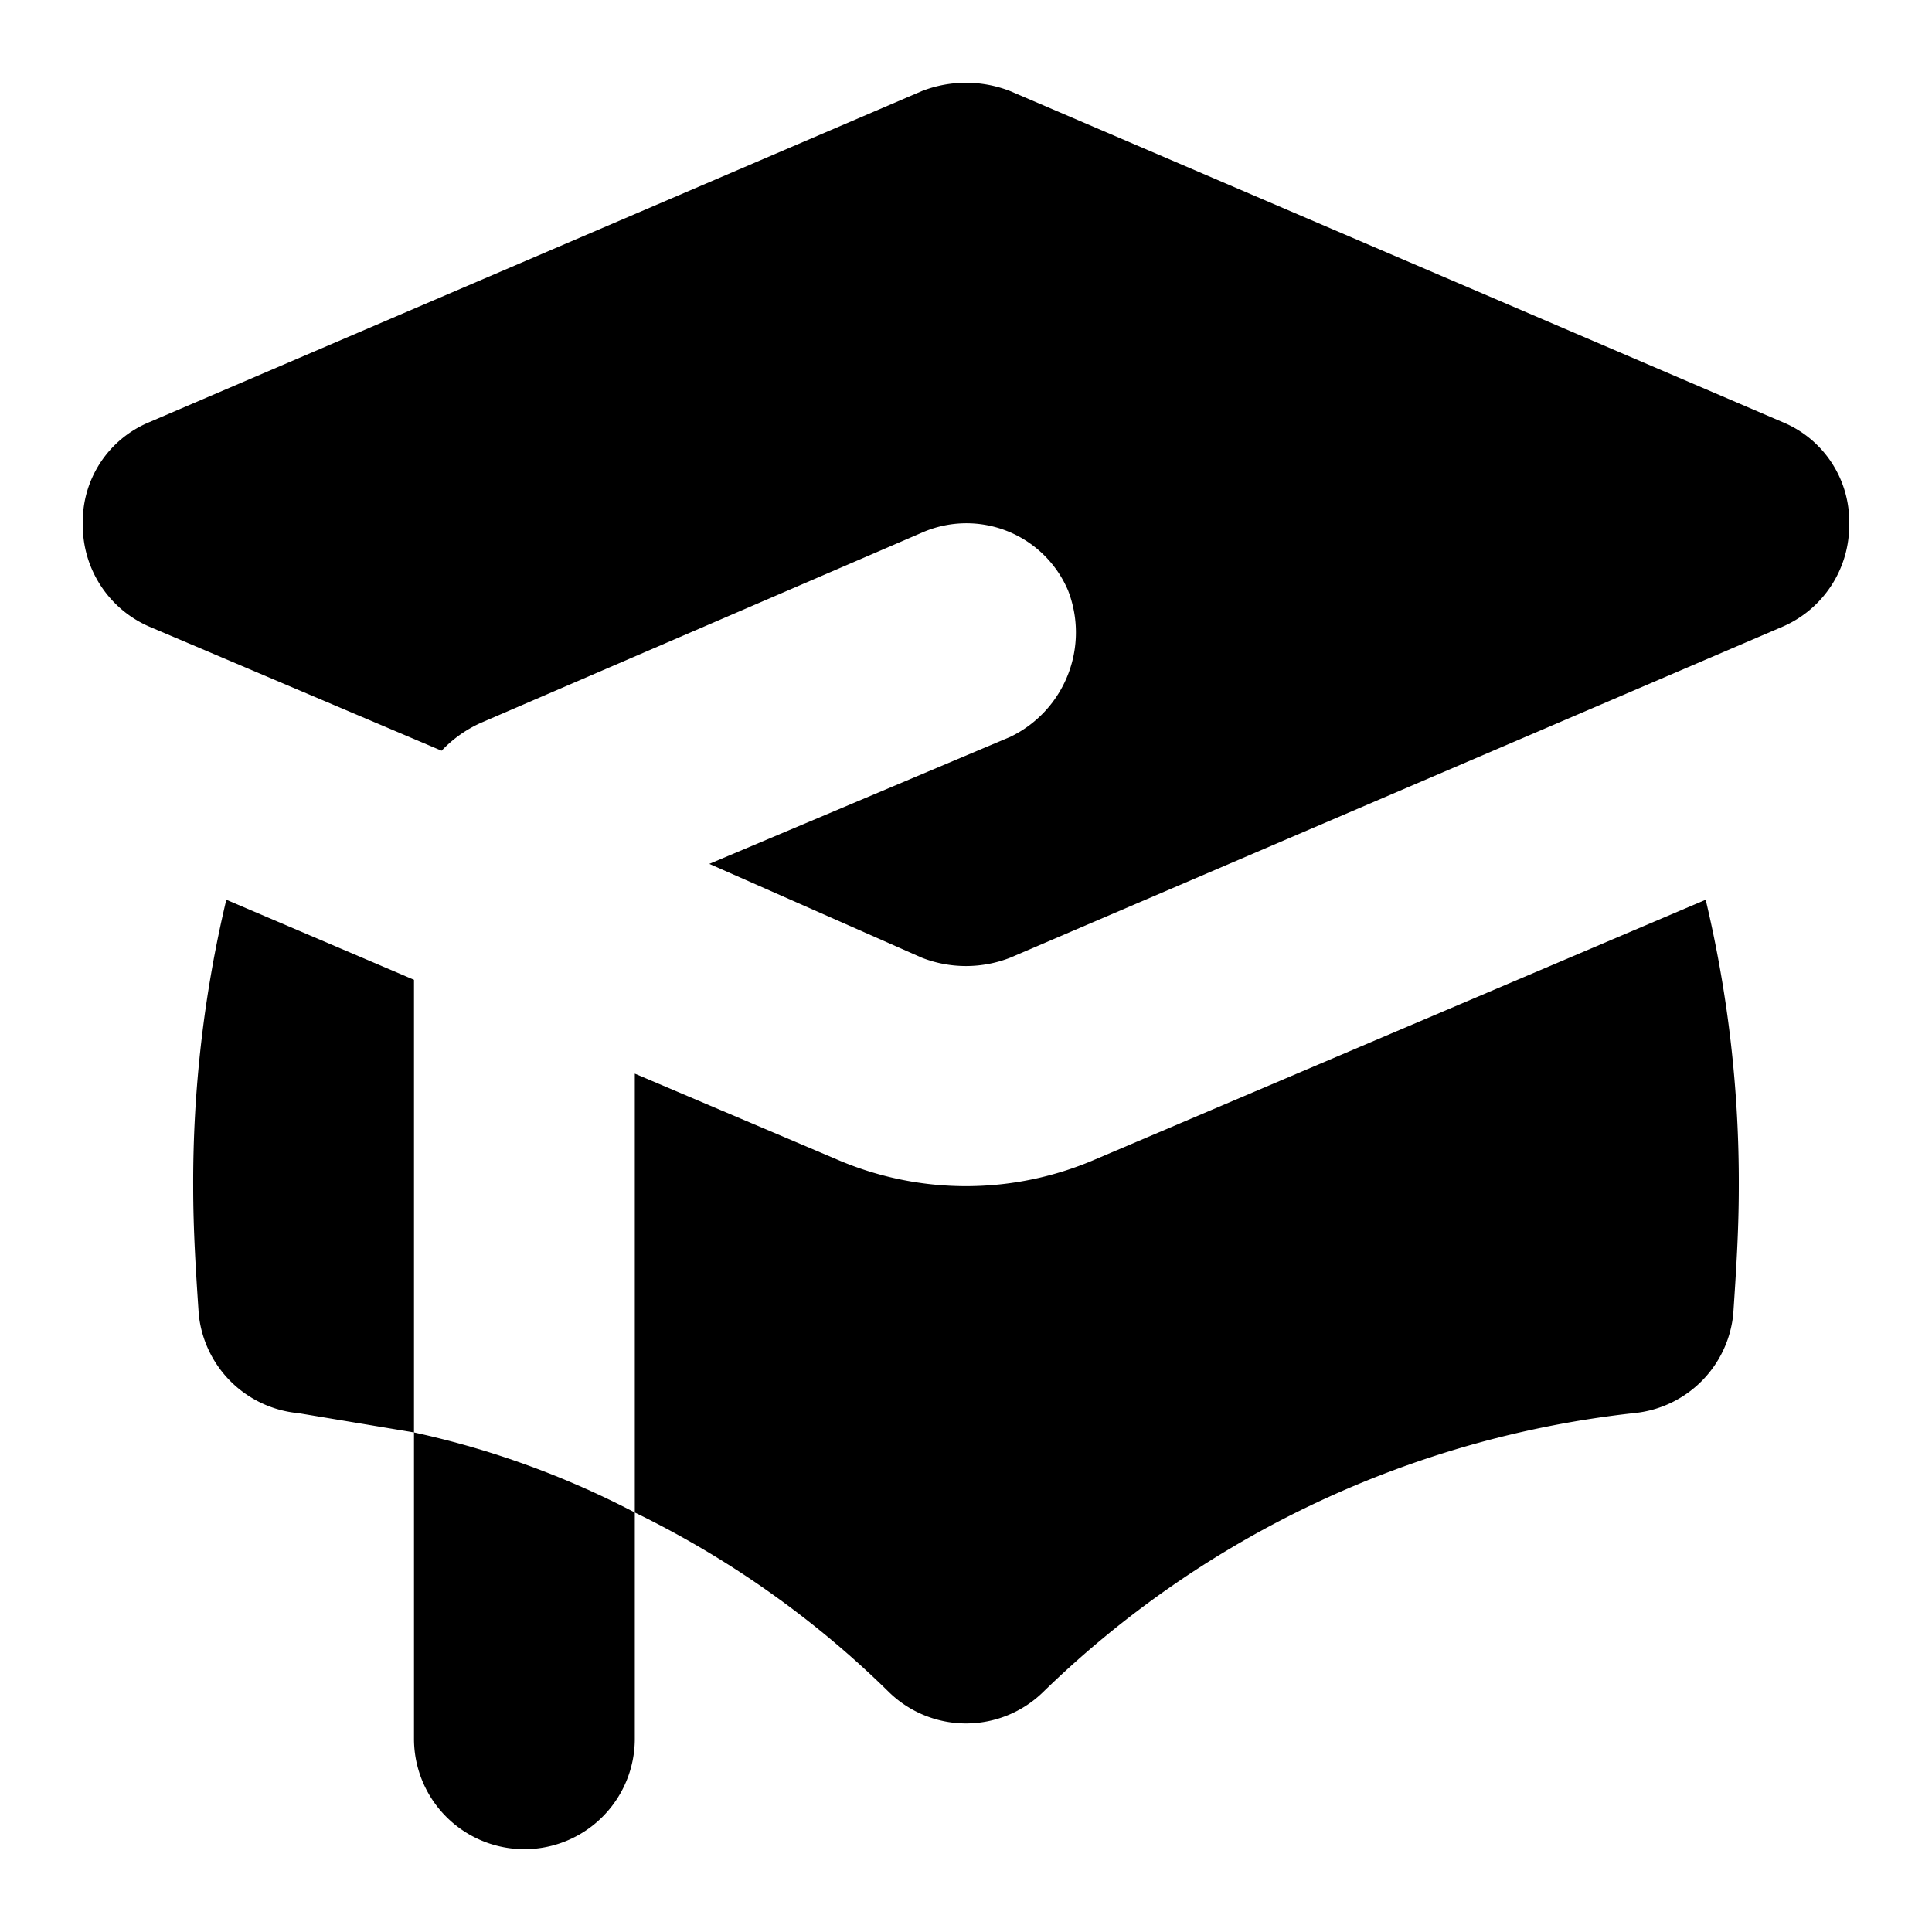 
<svg xmlns="http://www.w3.org/2000/svg" viewBox="15 15 70 70">
    <path d="M79.6,30.3l-28-12a4.4,4.4,0,0,0-3.2,0l-28,12A3.9,3.9,0,0,0,18,34a4,4,0,0,0,2.4,3.7L31,42.2a4.5,4.5,0,0,1,1.4-1l16-6.9a4,4,0,0,1,5.3,2.1,4.2,4.2,0,0,1-2.1,5.3L40.7,46.3l7.7,3.4a4.4,4.4,0,0,0,3.2,0l28-12A4,4,0,0,0,82,34,3.9,3.9,0,0,0,79.6,30.3Z"
          />
    <path d="M23.2,47.6A44.2,44.2,0,0,0,22,58c0,1.6.1,3.1.2,4.6a4,4,0,0,0,3.6,3.6l4.2.7V50.5Z" />
    <path d="M54.7,57a11.8,11.8,0,0,1-9.4,0L38,53.9V69.8a34.9,34.9,0,0,1,9.2,6.5,4,4,0,0,0,5.6,0A36.4,36.4,0,0,1,74.2,66.2a4,4,0,0,0,3.6-3.6c.1-1.5.2-3,.2-4.6a44.2,44.2,0,0,0-1.2-10.4Z"
          />
    <path d="M30,78a4,4,0,0,0,8,0V69.8a31.9,31.9,0,0,0-8-2.9Z" />

</svg>